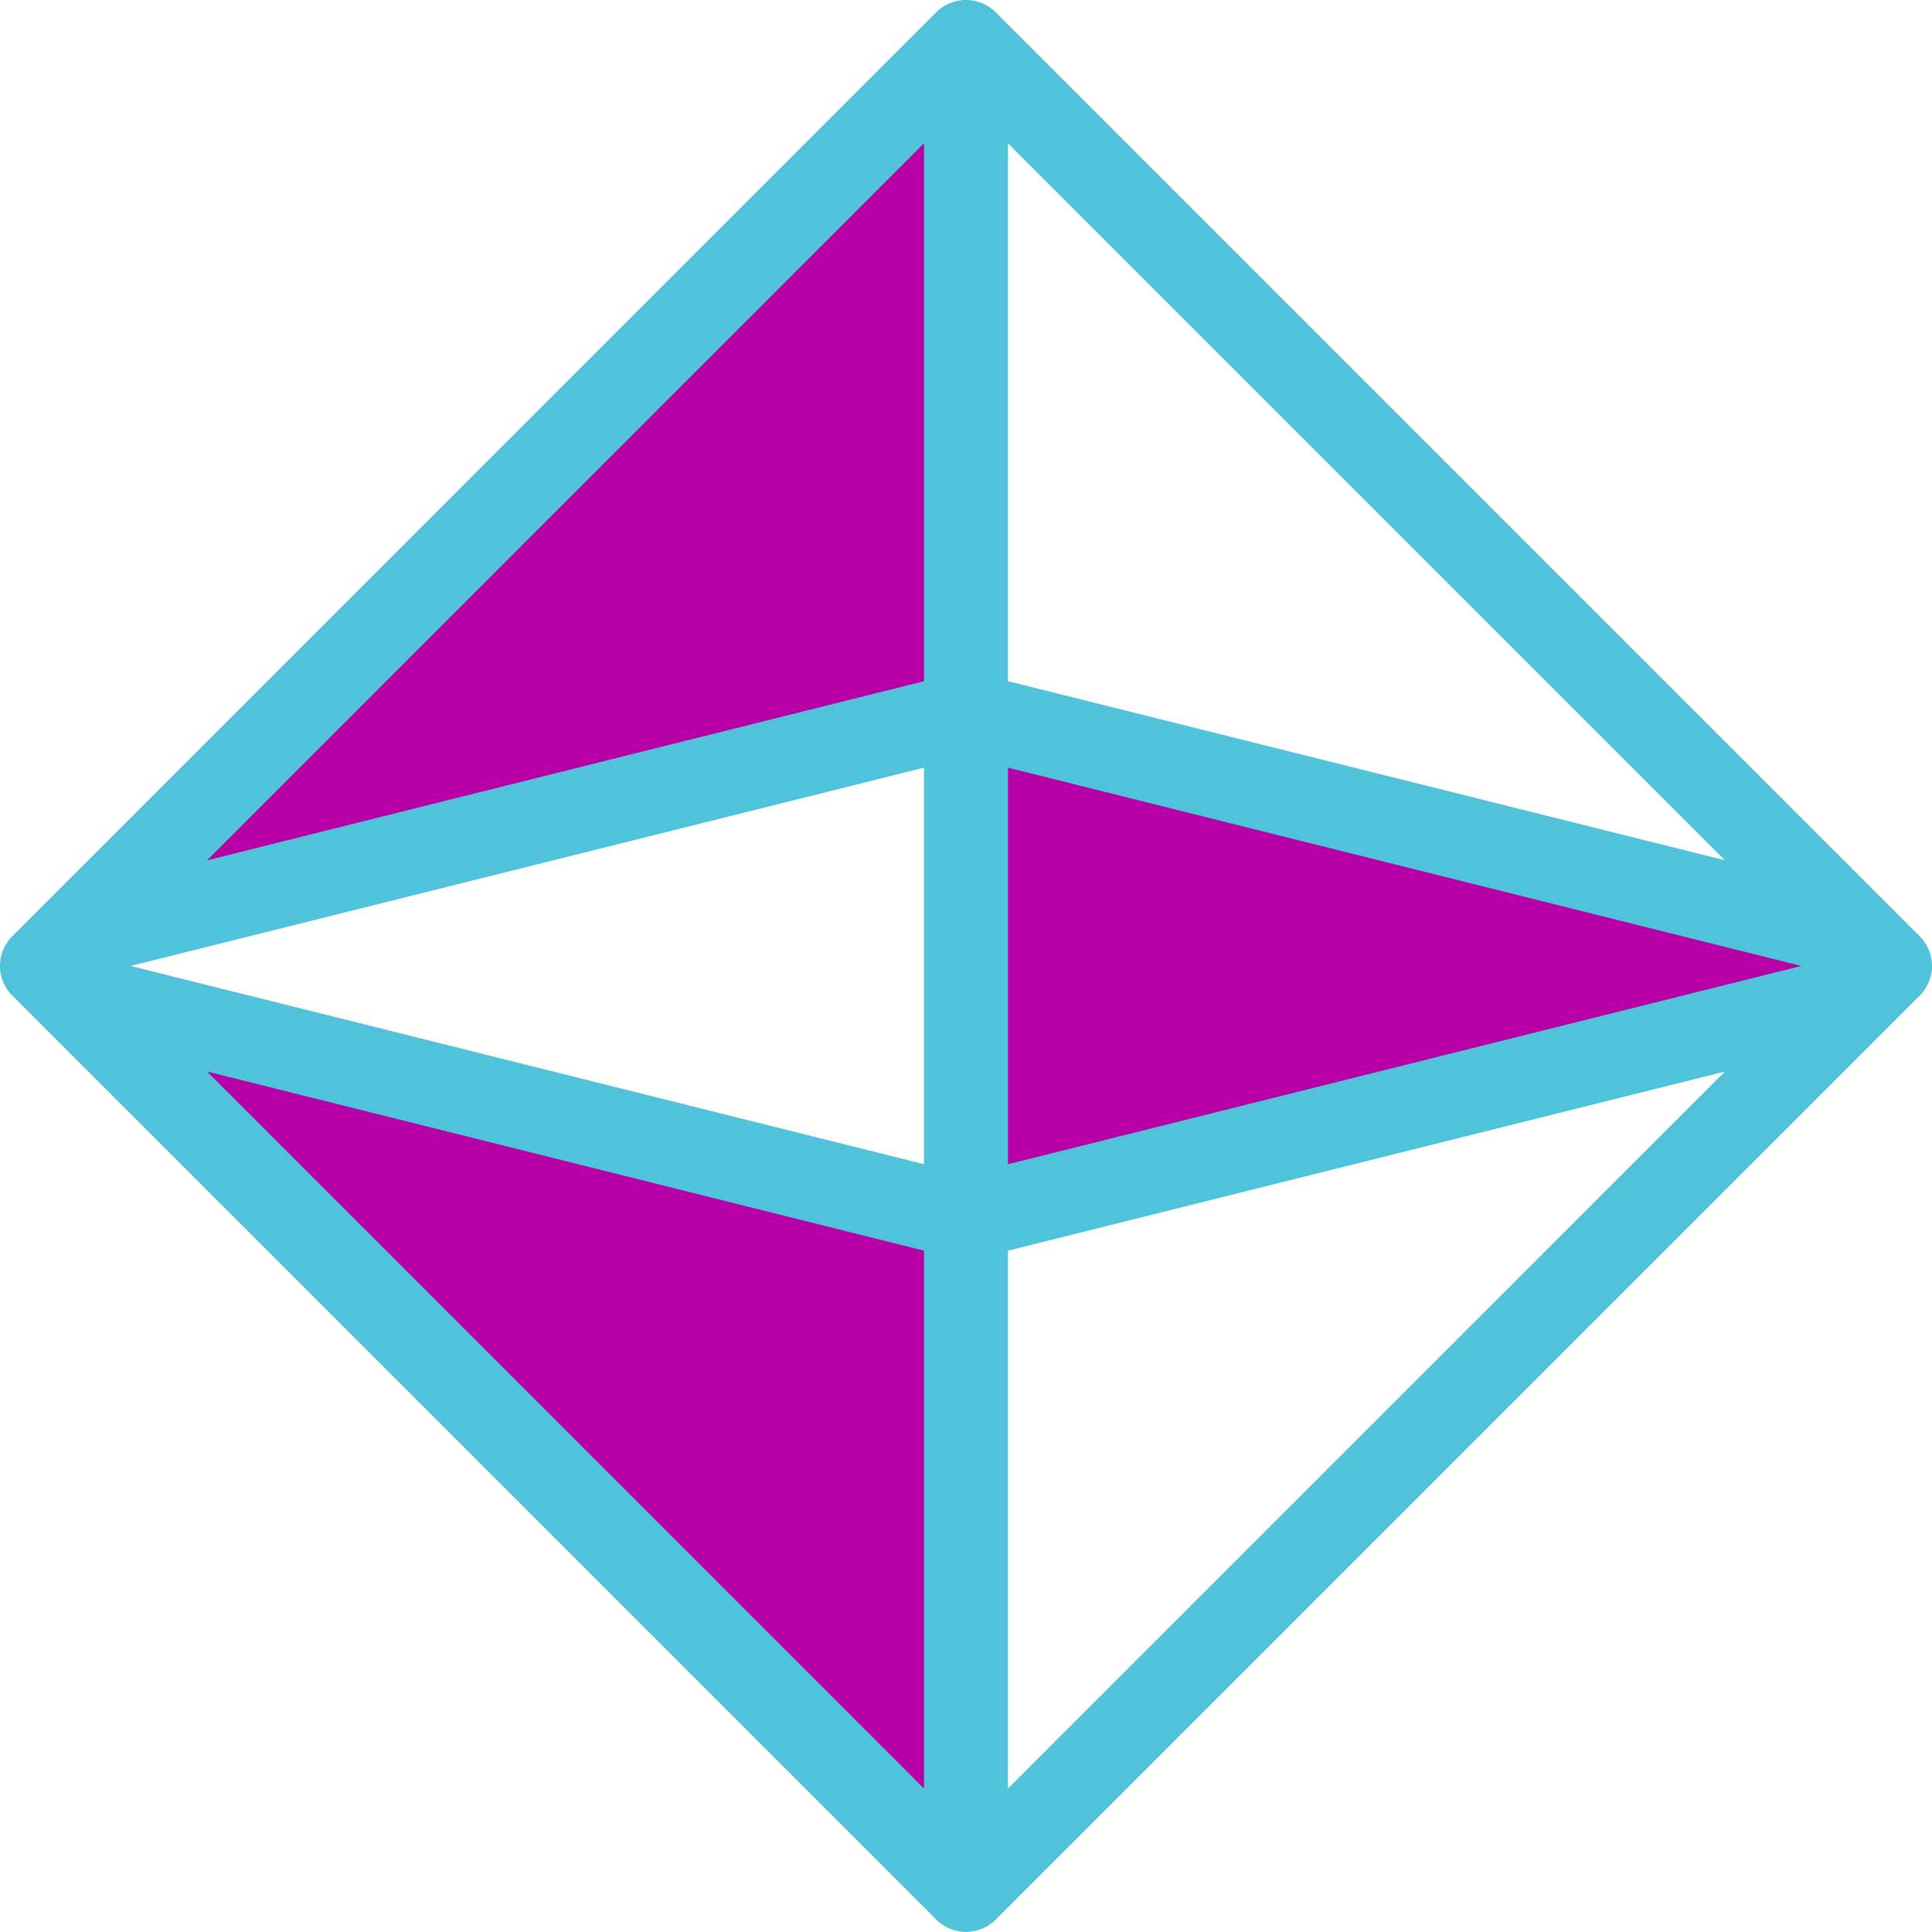 <svg xmlns="http://www.w3.org/2000/svg" width="368.001" height="367.989" viewBox="0 0 368.001 367.989">
  <g id="_014-3d" data-name="014-3d" transform="translate(-0.001 -0.003)">
    <g id="Group_27" data-name="Group 27">
      <path id="Path_29" data-name="Path 29" d="M184,135.992v96l170.637-42.641L360,183.992l-5.363-5.359Zm0,0" fill="#b600a6"/>
      <path id="Path_30" data-name="Path 30" d="M184,359.992v-128L13.363,189.351Zm0,0" fill="#b600a6"/>
      <path id="Path_31" data-name="Path 31" d="M13.363,178.633,184,135.992v-128Zm0,0" fill="#b600a6"/>
    </g>
    <path id="Path_32" data-name="Path 32" d="M189.664,2.344A7.841,7.841,0,0,0,187.051.609a8.033,8.033,0,0,0-8.723,1.734L2.348,178.336a7.99,7.99,0,0,0,0,11.313L178.34,365.64a8.021,8.021,0,0,0,11.324,0L365.656,189.648a7.99,7.99,0,0,0,0-11.312ZM176,221.754,24.9,183.992,176,146.23Zm16-75.523,151.1,37.762L192,221.754Zm0-16.477V27.3L328.57,163.871Zm-16,0L39.434,163.879,176,27.3Zm0,108.477V340.68L39.434,204.106Zm16,0L328.57,204.106,192,340.68Zm0,0" fill="#50c2da"/>
  </g>
</svg>
